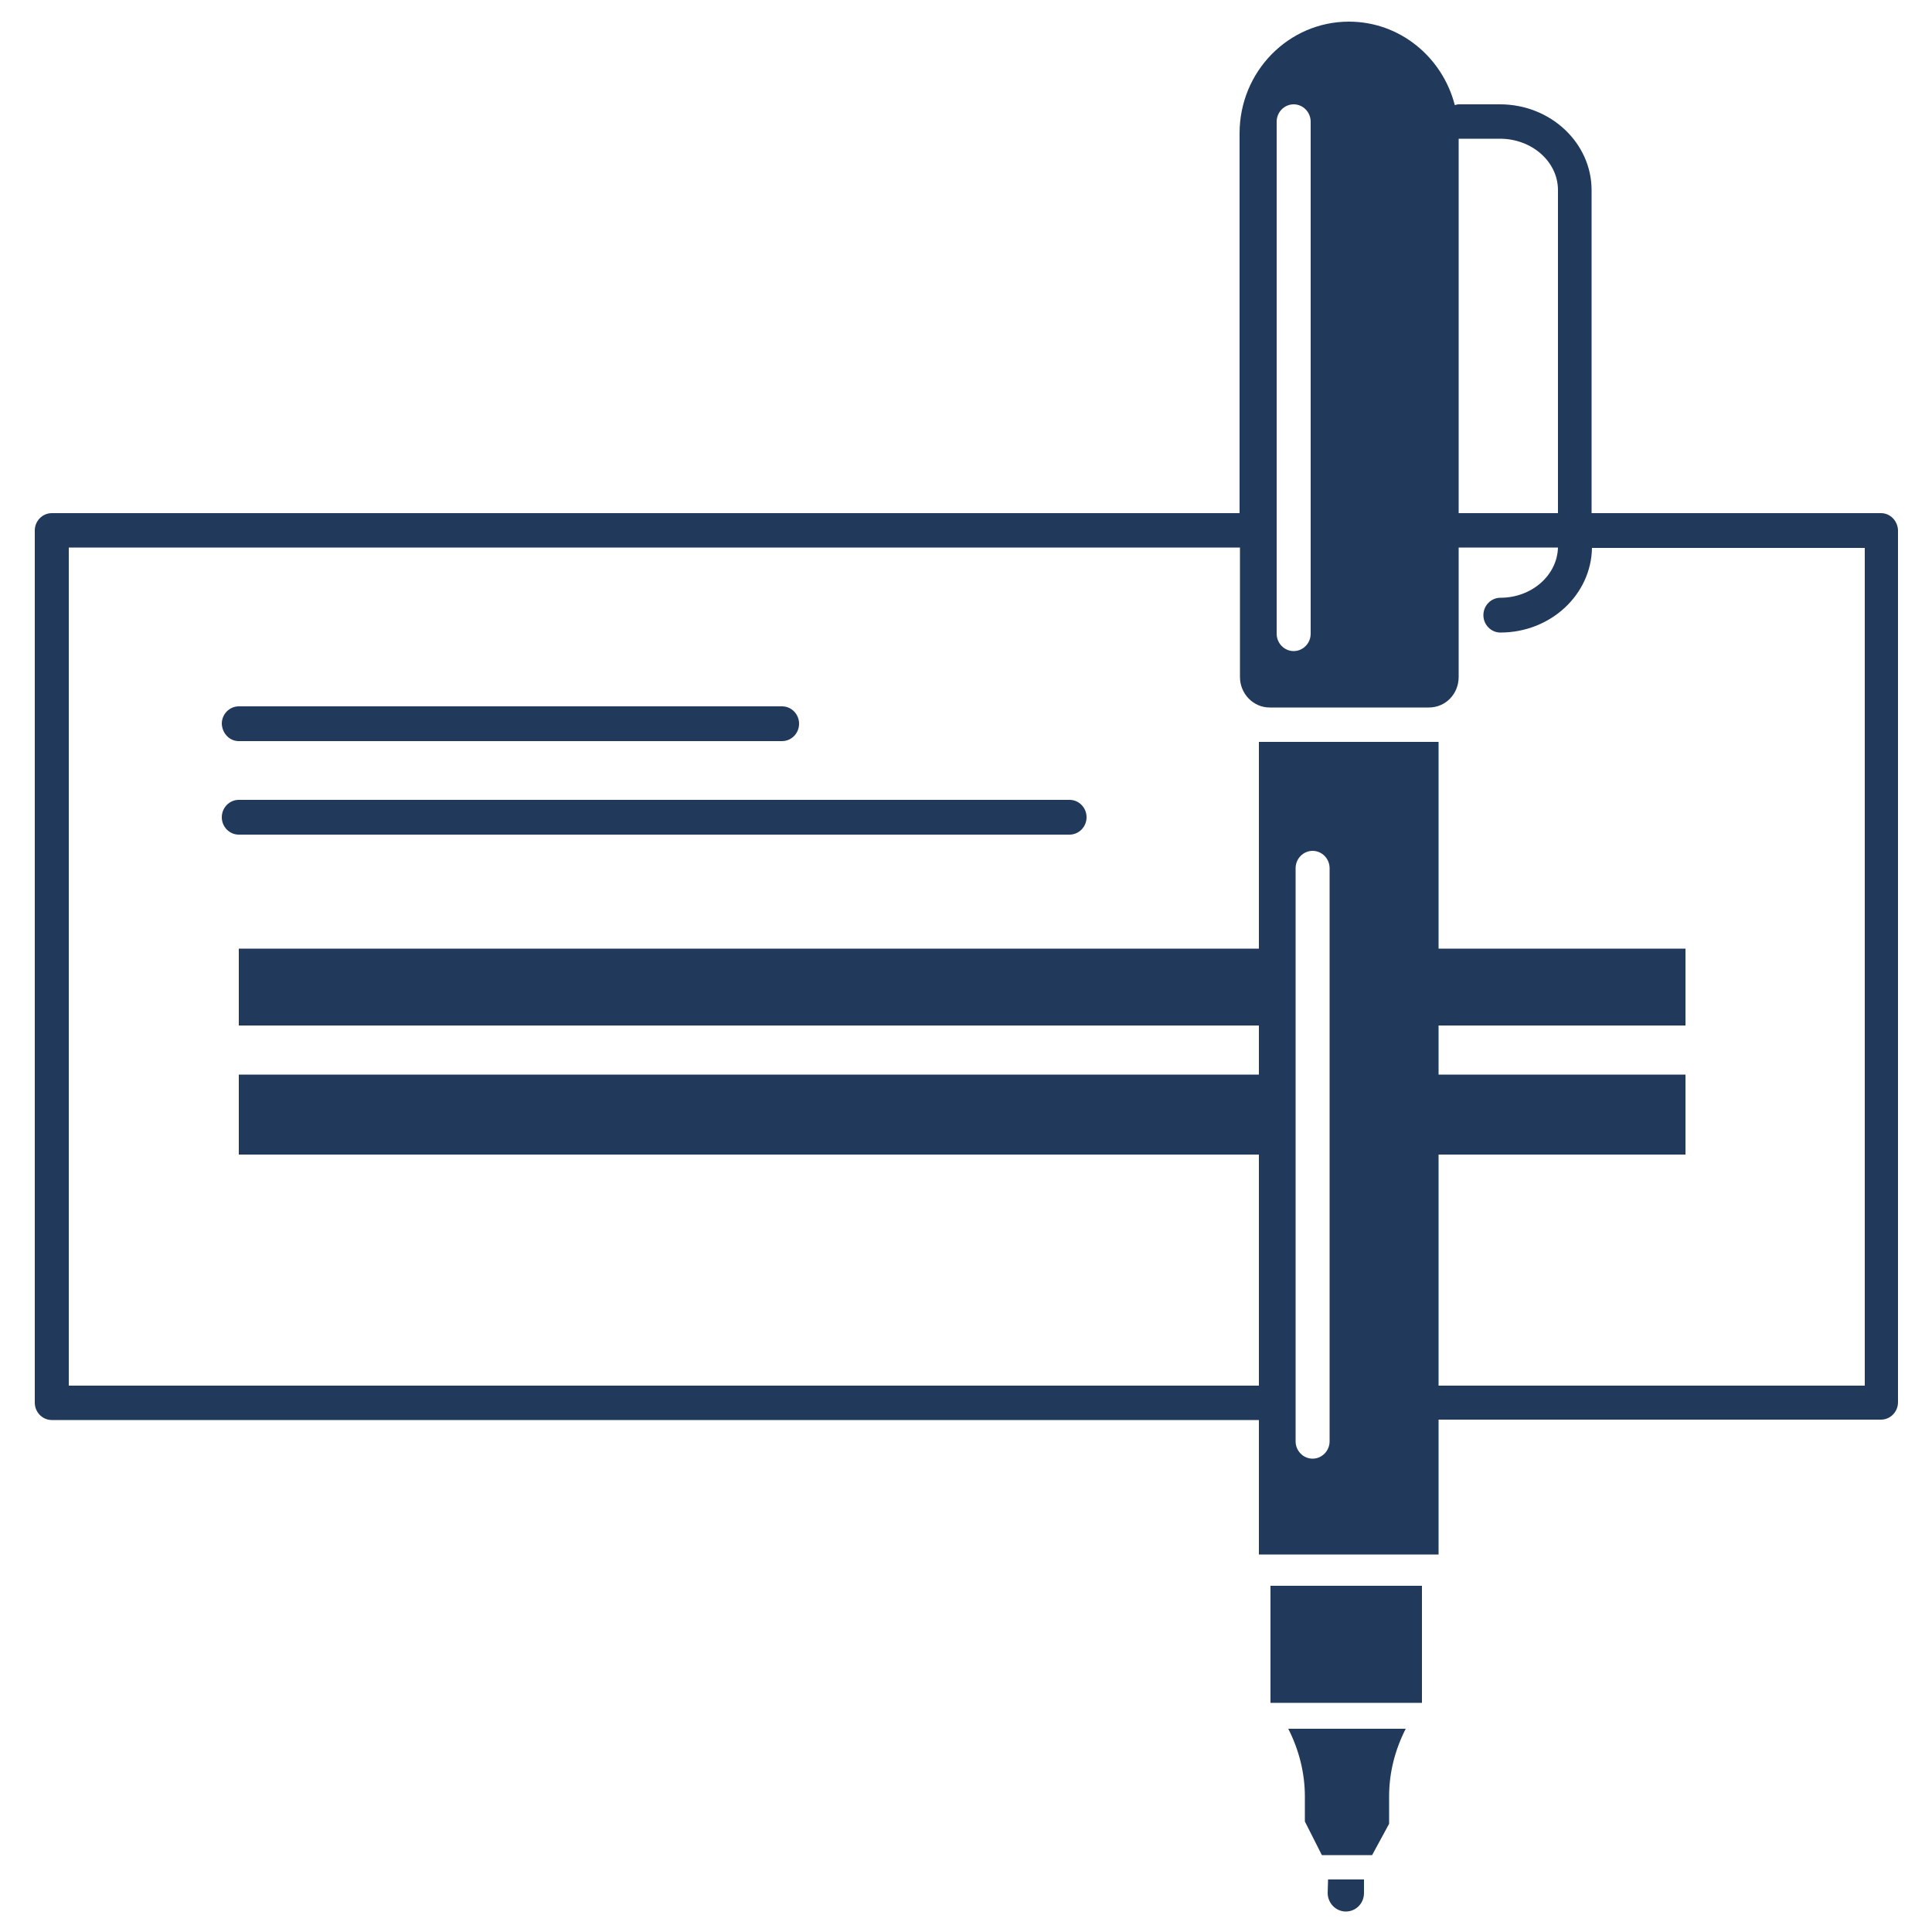 <?xml version="1.0" encoding="utf-8"?>
<!-- Generator: Adobe Illustrator 19.2.1, SVG Export Plug-In . SVG Version: 6.00 Build 0)  -->
<svg version="1.1" id="Layer_1" xmlns="http://www.w3.org/2000/svg" xmlns:xlink="http://www.w3.org/1999/xlink" x="0px" y="0px"
	 viewBox="0 0 500 500" style="enable-background:new 0 0 500 500;" xml:space="preserve">
<style type="text/css">
	.st0{fill:#21395A;}
</style>
<g>
	<path class="st0" d="M486.8,132.8h-74.9V49.2c0-12.2-10.6-22.2-23.7-22.2h-10.7c-0.3,0-0.6,0.1-1,0.2
		c-3.2-12.4-14.2-21.6-27.4-21.6c-15.6,0-28.3,12.9-28.3,28.9v98.3H13.4c-2.4,0-4.4,2-4.4,4.5V363c0,2.5,2,4.5,4.4,4.5h312.4v34.8
		h46.5v-34.9h114.5c2.4,0,4.4-2,4.4-4.5V137.2C491.1,134.8,489.2,132.8,486.8,132.8z M377.5,35.9L377.5,35.9h10.7
		c8.2,0,15,5.9,15,13.3v83.6h-25.7V35.9z M330.4,31.5c0-2.5,2-4.5,4.4-4.5s4.4,2,4.4,4.5V164c0,2.5-2,4.5-4.4,4.5s-4.4-2-4.4-4.5
		V31.5z M344.1,373c0,2.5-2,4.5-4.4,4.5s-4.4-2-4.4-4.5V224.7c0-2.5,2-4.5,4.4-4.5s4.4,2,4.4,4.5V373z M482.4,358.6H372.3v-59.8
		h63.9v-20.7h-63.9v-12.7h63.9v-19.9h-63.9V192h-46.5v53.5h-264v19.9h264v12.7h-264v20.7h264v59.8h-308V141.7h303.1v33.5
		c0,4.3,3.4,7.9,7.7,7.9h41.2c4.3,0,7.7-3.5,7.7-7.9v-33.5h25.7c-0.2,7.2-6.8,13-14.9,13c-2.4,0-4.4,2-4.4,4.5s2,4.5,4.4,4.5
		c13,0,23.5-9.8,23.7-21.9h70.6v216.8H482.4z"/>
	<path class="st0" d="M276.8,207h-215c-2.4,0-4.4,2-4.4,4.5s2,4.5,4.4,4.5h215c2.4,0,4.4-2,4.4-4.5S279.2,207,276.8,207z"/>
	<path class="st0" d="M61.8,191.8h140.6c2.4,0,4.4-2,4.4-4.5s-2-4.5-4.4-4.5H61.8c-2.4,0-4.4,2-4.4,4.5
		C57.5,189.8,59.4,191.8,61.8,191.8z"/>
	<rect x="328.8" y="410.4" class="st0" width="39.2" height="30.3"/>
	<path class="st0" d="M343.6,489.9c0,2.6,2.1,4.8,4.7,4.8s4.7-2.1,4.7-4.8v-3.5h-9.3L343.6,489.9z"/>
	<path class="st0" d="M337.7,464.9v6.5l4.4,8.7h1.5h9.3h2.2l4.4-8.1v-7.1c0-6.1,1.5-12,4.3-17.5h-30.4
		C336.2,452.9,337.7,458.9,337.7,464.9z"/>
</g>
</svg>
